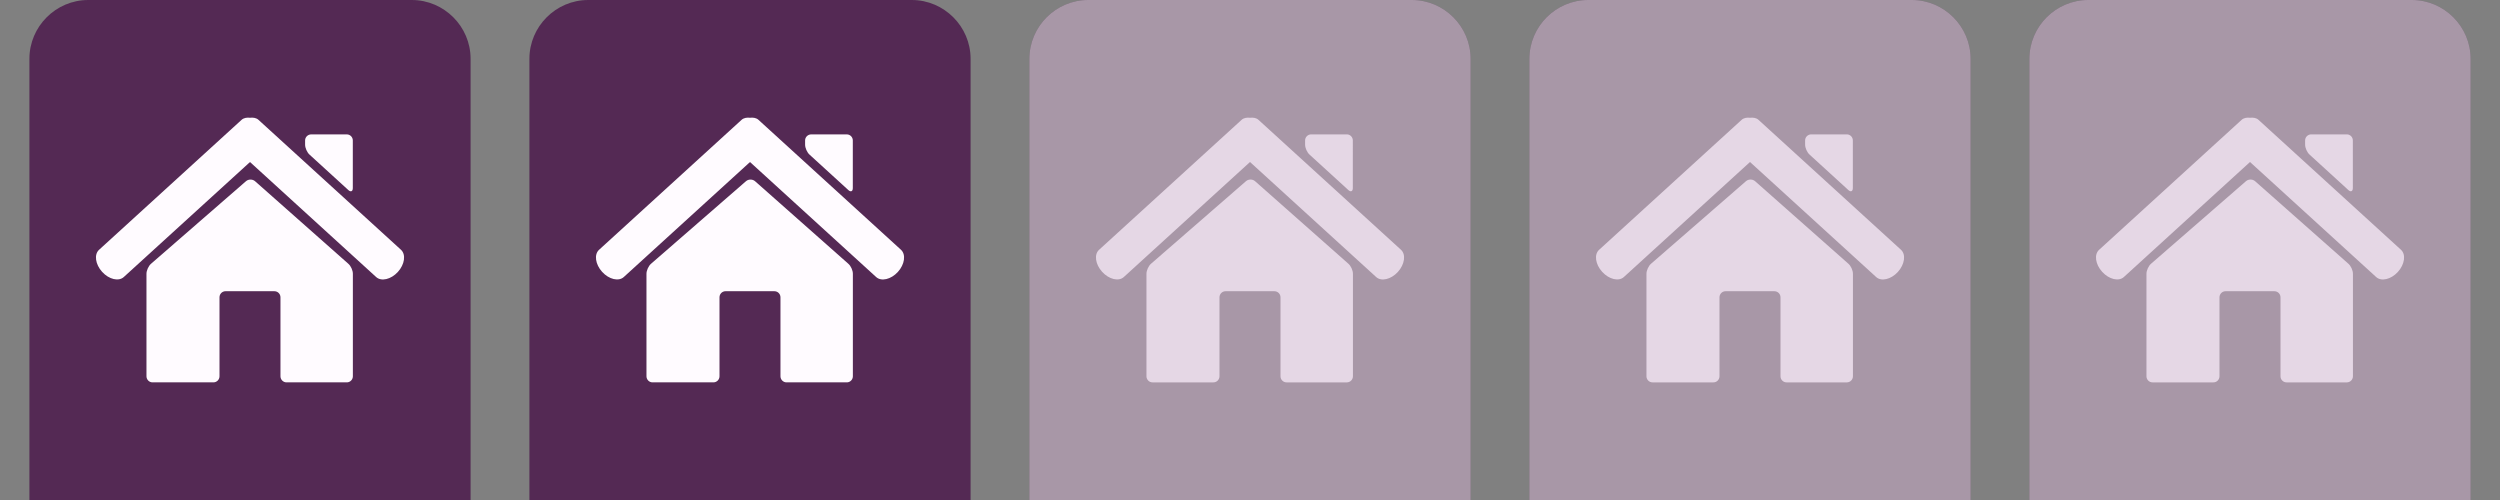 <?xml version="1.0" encoding="utf-8"?>
<!-- Generator: Adobe Illustrator 15.0.2, SVG Export Plug-In . SVG Version: 6.00 Build 0)  -->
<!DOCTYPE svg PUBLIC "-//W3C//DTD SVG 1.1//EN" "http://www.w3.org/Graphics/SVG/1.1/DTD/svg11.dtd">
<svg version="1.1" id="Calque_1" xmlns="http://www.w3.org/2000/svg" xmlns:xlink="http://www.w3.org/1999/xlink" x="0px" y="0px"
	 width="170px" height="34px" viewBox="-34 0 170 34" enable-background="new -34 0 170 34" xml:space="preserve">
<rect x="-34" y="0" width="170" height="34" fill="#808080" stroke="none"/>
<g>
	<path fill="#542954" d="M28,0H6C3.8,0,2,1.8,2,4v10v16v4h4h22h4v-4V14V4C32,1.8,30.2,0,28,0z"/>
	<g>
		<path fill="#FFFBFF" d="M27.268,16.986l-9.693-8.838c-0.147-0.133-0.353-0.166-0.572-0.141c-0.22-0.025-0.427,0.008-0.575,0.141
			l-9.692,8.838c-0.349,0.317-0.255,0.99,0.21,1.502C7.411,19,8.072,19.157,8.421,18.835L17,11.018l8.578,7.82
			c0.349,0.319,1.011,0.164,1.477-0.346C27.521,17.979,27.615,17.307,27.268,16.986z"/>
		<path fill="#FFFBFF" d="M17.345,12.324c-0.168-0.149-0.448-0.151-0.618-0.002l-6.457,5.615c-0.17,0.146-0.31,0.452-0.31,0.68
			v6.969c0,0.229,0.184,0.415,0.411,0.415h4.143c0.227,0,0.412-0.187,0.412-0.415v-5.369c0-0.229,0.184-0.414,0.41-0.414h3.322
			c0.229,0,0.414,0.185,0.414,0.414v5.369c0,0.229,0.185,0.415,0.41,0.415h4.102c0.229,0,0.411-0.187,0.411-0.415v-6.969
			c0-0.23-0.136-0.533-0.31-0.682L17.345,12.324z"/>
		<path fill="#FFFBFF" d="M23.688,12.925c0.166,0.151,0.303,0.091,0.303-0.134V9.549c0-0.227-0.184-0.41-0.409-0.41h-2.42
			c-0.229,0-0.415,0.185-0.415,0.41v0.287c0,0.225,0.134,0.534,0.309,0.686L23.688,12.925z"/>
	</g>
</g>
<g>
	<path fill="#542954" d="M-6,0h-22c-2.2,0-4,1.8-4,4v10v16v4h4h22h4v-4V14V4C-2,1.8-3.8,0-6,0z"/>
	<g>
		<path fill="#FFFBFF" d="M-6.732,16.986l-9.693-8.838c-0.147-0.133-0.353-0.166-0.572-0.141c-0.22-0.025-0.427,0.008-0.575,0.141
			l-9.692,8.838c-0.349,0.317-0.255,0.99,0.21,1.502c0.465,0.512,1.126,0.669,1.475,0.347L-17,11.018l8.578,7.82
			c0.349,0.319,1.011,0.164,1.477-0.346C-6.479,17.979-6.385,17.307-6.732,16.986z"/>
		<path fill="#FFFBFF" d="M-16.655,12.324c-0.168-0.149-0.448-0.151-0.618-0.002l-6.457,5.615c-0.17,0.146-0.31,0.452-0.31,0.68
			v6.969c0,0.229,0.184,0.415,0.411,0.415h4.143c0.227,0,0.412-0.187,0.412-0.415v-5.369c0-0.229,0.184-0.414,0.41-0.414h3.322
			c0.229,0,0.414,0.185,0.414,0.414v5.369c0,0.229,0.185,0.415,0.41,0.415h4.102c0.229,0,0.411-0.187,0.411-0.415v-6.969
			c0-0.23-0.136-0.533-0.31-0.682L-16.655,12.324z"/>
		<path fill="#FFFBFF" d="M-10.312,12.925c0.166,0.151,0.303,0.091,0.303-0.134V9.549c0-0.227-0.184-0.41-0.409-0.41h-2.42
			c-0.229,0-0.415,0.185-0.415,0.41v0.287c0,0.225,0.134,0.534,0.309,0.686L-10.312,12.925z"/>
	</g>
</g>
<path fill="#614161" d="M62,0H40c-2.2,0-4,1.8-4,4v10v16v4h4h22h4v-4V14V4C66,1.8,64.2,0,62,0z"/>
<path opacity="0.45" fill="#FFFFFE" enable-background="new    " d="M62,0H40c-2.2,0-4,1.8-4,4v10v16v4h4h22h4v-4V14V4
	C66,1.8,64.2,0,62,0z"/>
<g>
	<path fill="#E5D7E5" d="M61.268,16.986l-9.692-8.837c-0.147-0.133-0.353-0.166-0.572-0.141c-0.22-0.025-0.427,0.007-0.575,0.141
		l-9.692,8.837c-0.35,0.317-0.255,0.99,0.21,1.5c0.466,0.513,1.127,0.671,1.476,0.349L51,11.016l8.579,7.822
		c0.349,0.319,1.01,0.164,1.476-0.346C61.521,17.977,61.616,17.305,61.268,16.986z"/>
	<path fill="#E5D7E5" d="M51.345,12.322c-0.168-0.149-0.448-0.151-0.618-0.002l-6.458,5.615c-0.17,0.147-0.31,0.455-0.31,0.683
		v6.969c0,0.229,0.185,0.415,0.412,0.415h4.143c0.226,0,0.411-0.188,0.411-0.415v-5.369c0-0.229,0.184-0.414,0.411-0.414h3.324
		c0.229,0,0.414,0.185,0.414,0.414v5.369c0,0.229,0.185,0.415,0.41,0.415h4.103c0.226,0,0.412-0.188,0.412-0.415v-6.969
		c0-0.23-0.136-0.533-0.31-0.685L51.345,12.322z"/>
	<path fill="#E5D7E5" d="M57.688,12.923c0.166,0.152,0.304,0.091,0.304-0.134V9.548c0-0.226-0.185-0.411-0.409-0.411h-2.42
		c-0.23,0-0.416,0.186-0.416,0.411v0.287c0,0.226,0.135,0.535,0.311,0.687L57.688,12.923z"/>
</g>
<path fill="#614161" d="M96,0H74c-2.2,0-4,1.8-4,4v10v16v4h4h22h4v-4V14V4C100,1.8,98.2,0,96,0z"/>
<path opacity="0.45" fill="#FFFFFE" enable-background="new    " d="M96,0H74c-2.2,0-4,1.8-4,4v10v16v4h4h22h4v-4V14V4
	C100,1.8,98.2,0,96,0z"/>
<g>
	<path fill="#E5D7E5" d="M95.268,16.986l-9.691-8.837c-0.146-0.133-0.354-0.166-0.572-0.141c-0.22-0.025-0.427,0.007-0.574,0.141
		l-9.691,8.837c-0.352,0.317-0.256,0.99,0.209,1.5c0.467,0.513,1.128,0.671,1.477,0.349L85,11.016l8.579,7.822
		c0.349,0.319,1.01,0.164,1.476-0.346C95.521,17.977,95.616,17.305,95.268,16.986z"/>
	<path fill="#E5D7E5" d="M85.346,12.322c-0.168-0.149-0.449-0.151-0.619-0.002l-6.457,5.615c-0.17,0.147-0.311,0.455-0.311,0.683
		v6.969c0,0.229,0.186,0.415,0.412,0.415h4.143c0.228,0,0.411-0.188,0.411-0.415v-5.369c0-0.229,0.185-0.414,0.411-0.414h3.324
		c0.229,0,0.414,0.185,0.414,0.414v5.369c0,0.229,0.185,0.415,0.41,0.415h4.103c0.226,0,0.412-0.188,0.412-0.415v-6.969
		c0-0.23-0.136-0.533-0.31-0.685L85.346,12.322z"/>
	<path fill="#E5D7E5" d="M91.688,12.923c0.166,0.152,0.305,0.091,0.305-0.134V9.548c0-0.226-0.186-0.411-0.409-0.411h-2.42
		c-0.229,0-0.416,0.186-0.416,0.411v0.287c0,0.226,0.135,0.535,0.312,0.687L91.688,12.923z"/>
</g>
<path fill="#614161" d="M130,0h-22c-2.2,0-4,1.8-4,4v10v16v4h4h22h4v-4V14V4C134,1.8,132.2,0,130,0z"/>
<path opacity="0.45" fill="#FFFFFE" enable-background="new    " d="M130,0h-22c-2.2,0-4,1.8-4,4v10v16v4h4h22h4v-4V14V4
	C134,1.8,132.2,0,130,0z"/>
<g>
	<path fill="#E5D7E5" d="M129.268,16.986l-9.691-8.837c-0.146-0.133-0.354-0.166-0.572-0.141c-0.22-0.025-0.427,0.007-0.574,0.141
		l-9.691,8.837c-0.352,0.317-0.256,0.99,0.209,1.5c0.467,0.513,1.128,0.671,1.477,0.349L119,11.016l8.579,7.822
		c0.349,0.319,1.01,0.164,1.476-0.346C129.521,17.977,129.616,17.305,129.268,16.986z"/>
	<path fill="#E5D7E5" d="M119.346,12.322c-0.168-0.149-0.449-0.151-0.619-0.002l-6.457,5.615c-0.17,0.147-0.311,0.455-0.311,0.683
		v6.969c0,0.229,0.186,0.415,0.412,0.415h4.143c0.228,0,0.411-0.188,0.411-0.415v-5.369c0-0.229,0.185-0.414,0.411-0.414h3.324
		c0.229,0,0.414,0.185,0.414,0.414v5.369c0,0.229,0.185,0.415,0.41,0.415h4.103c0.226,0,0.412-0.188,0.412-0.415v-6.969
		c0-0.23-0.136-0.533-0.31-0.685L119.346,12.322z"/>
	<path fill="#E5D7E5" d="M125.688,12.923c0.166,0.152,0.305,0.091,0.305-0.134V9.548c0-0.226-0.186-0.411-0.409-0.411h-2.42
		c-0.229,0-0.416,0.186-0.416,0.411v0.287c0,0.226,0.135,0.535,0.312,0.687L125.688,12.923z"/>
</g>
</svg>
